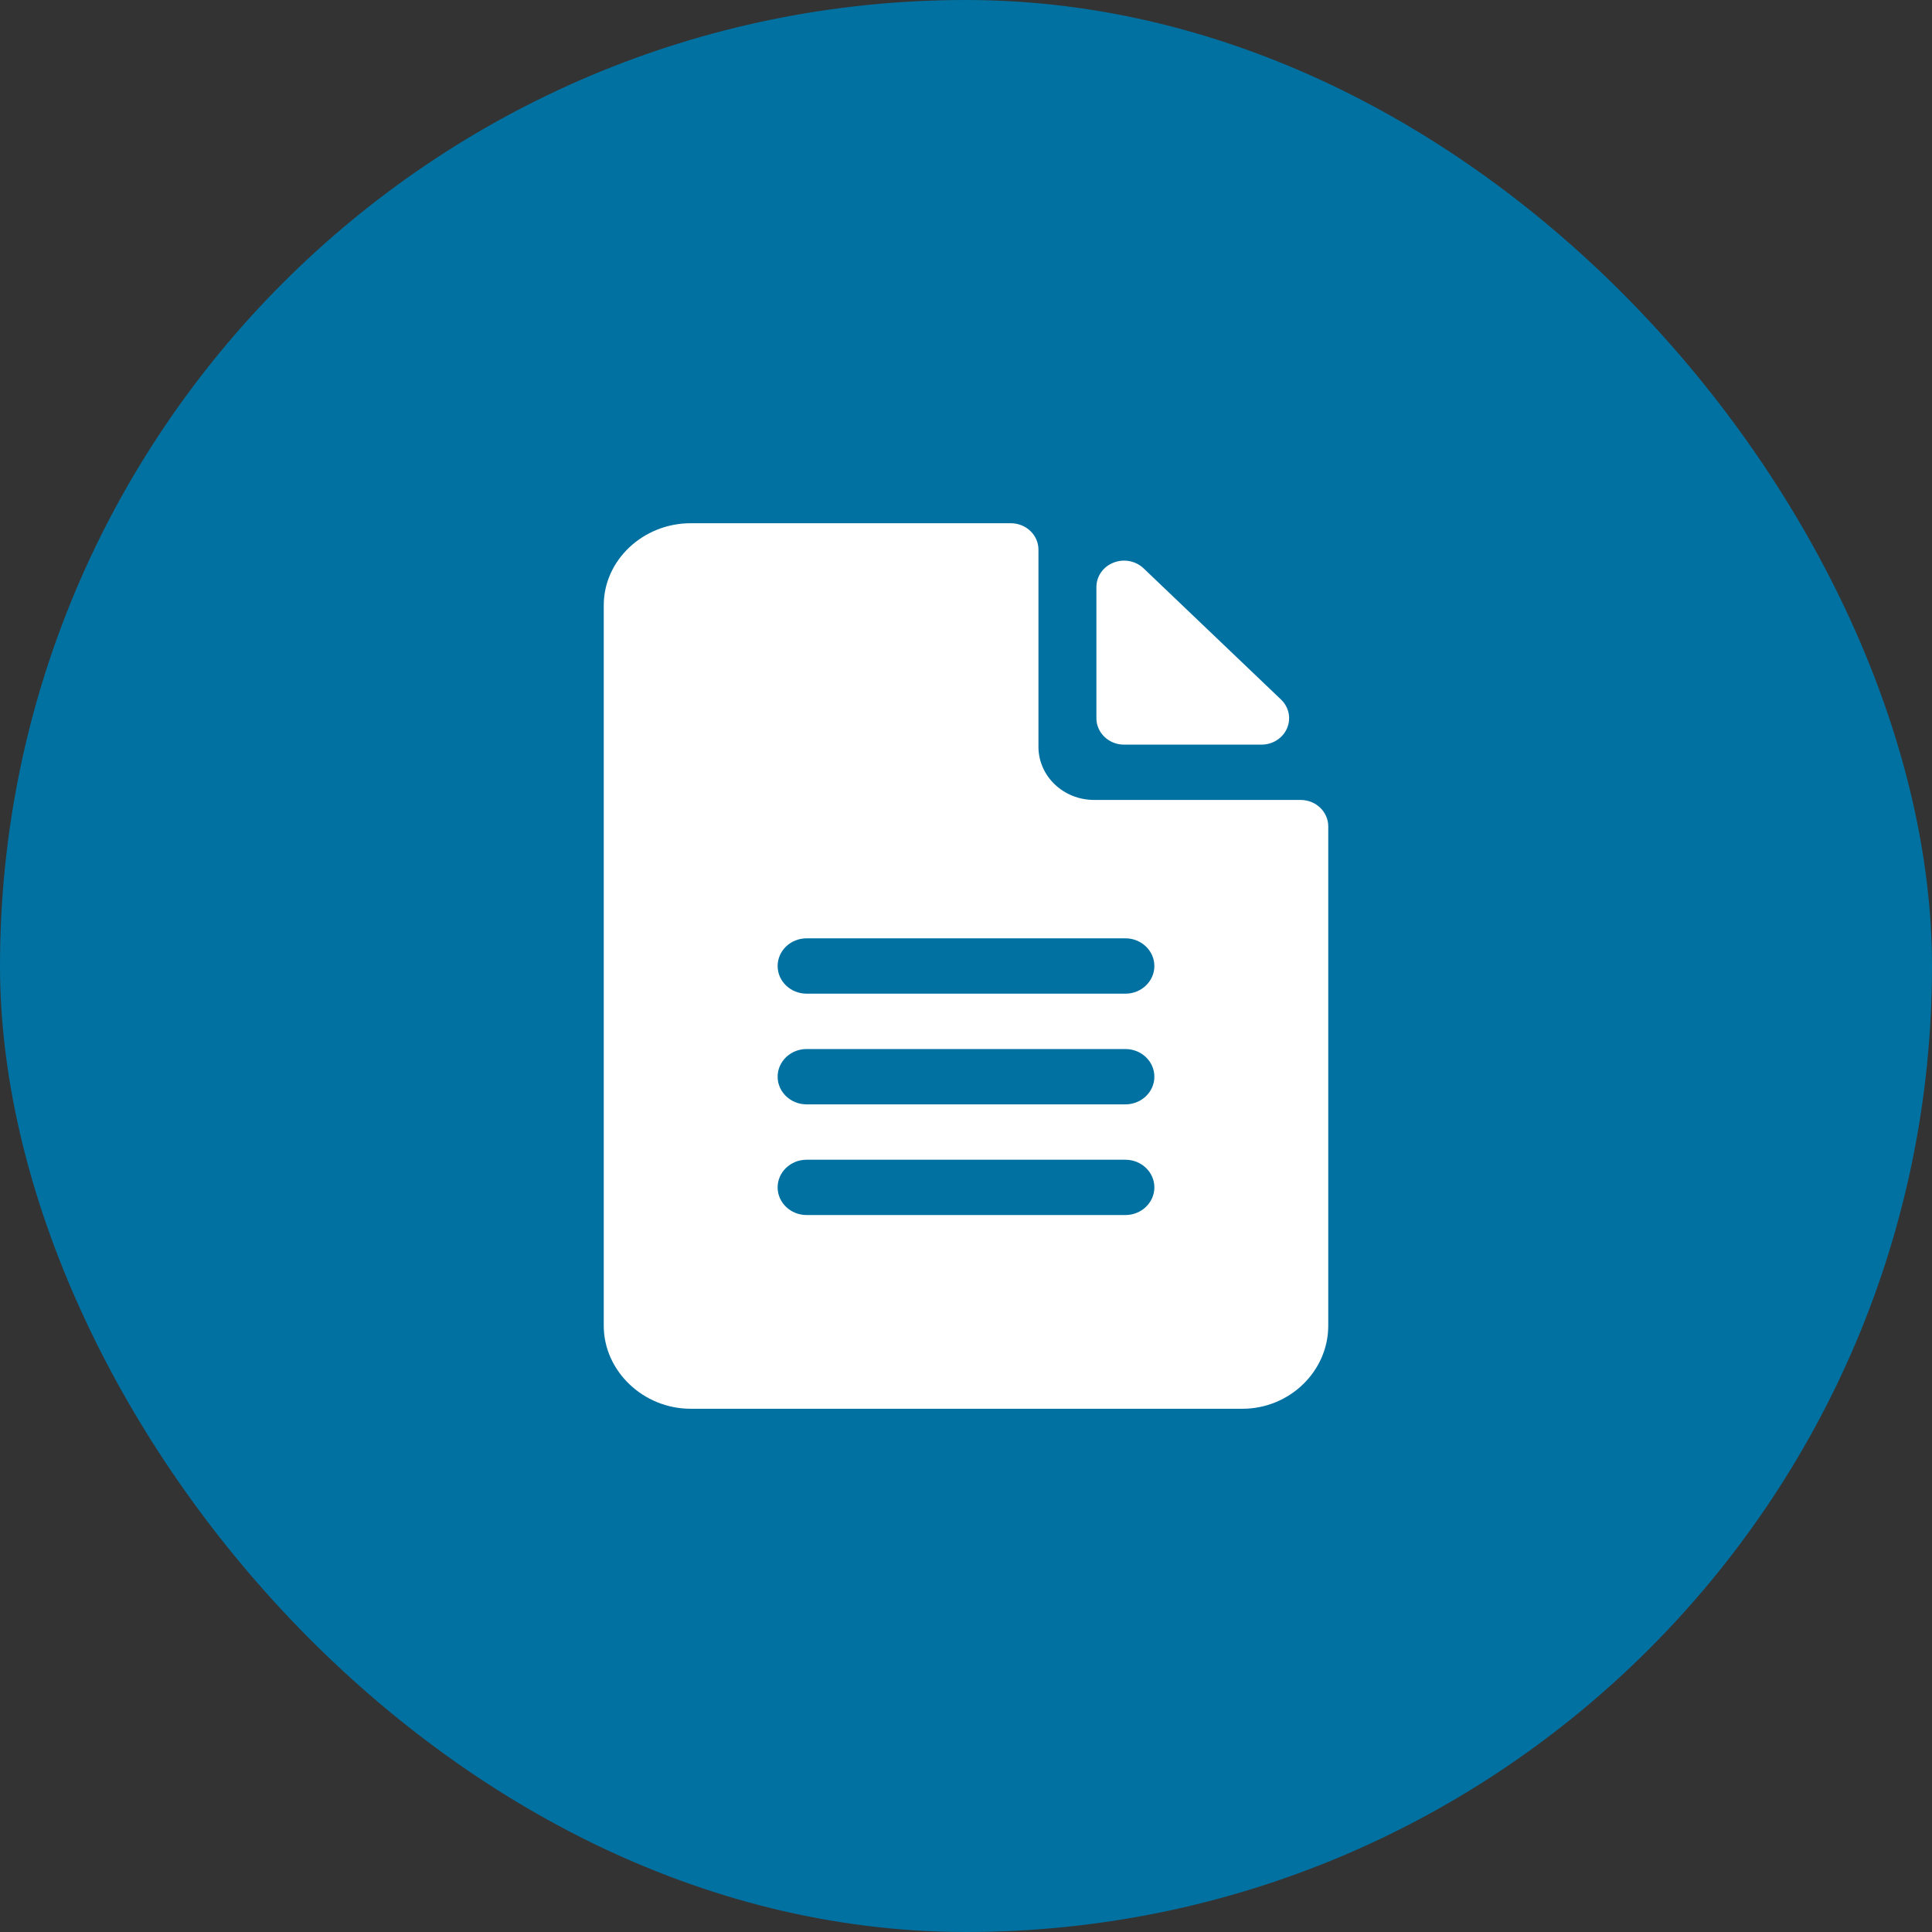<svg width="40" height="40" viewBox="0 0 40 40" fill="none" xmlns="http://www.w3.org/2000/svg">
<rect x="0" y="0" width="40" height="40" fill="#333333" stroke="none"/>
<rect width="40" height="40" rx="20" fill="#0171A1"/>
<path fill-rule="evenodd" clip-rule="evenodd" d="M22.653 16.562H26.928C27.244 16.562 27.5 16.808 27.5 17.109V27.448C27.5 28.386 26.704 29.167 25.721 29.167H14.3C13.318 29.167 12.5 28.386 12.5 27.448V12.532C12.5 11.594 13.318 10.833 14.3 10.833H20.928C21.244 10.833 21.5 11.078 21.5 11.38V15.461C21.5 16.07 22.016 16.562 22.653 16.562ZM16.7 25.156H23.3C23.631 25.156 23.9 24.9 23.9 24.583C23.9 24.267 23.631 24.011 23.3 24.011H16.7C16.369 24.011 16.1 24.267 16.1 24.583C16.1 24.9 16.369 25.156 16.7 25.156ZM16.7 22.865H23.3C23.631 22.865 23.9 22.608 23.9 22.292C23.9 21.975 23.631 21.719 23.3 21.719H16.7C16.369 21.719 16.1 21.975 16.1 22.292C16.1 22.608 16.369 22.865 16.7 22.865ZM16.7 20.573H23.3C23.631 20.573 23.9 20.316 23.9 20C23.9 19.684 23.631 19.427 23.3 19.427H16.7C16.369 19.427 16.1 19.684 16.1 20C16.1 20.316 16.369 20.573 16.7 20.573ZM26.117 15.417H23.272C22.956 15.417 22.7 15.171 22.7 14.87V12.154C22.7 11.932 22.839 11.732 23.054 11.649C23.267 11.564 23.514 11.611 23.677 11.767L26.522 14.483C26.686 14.639 26.735 14.875 26.646 15.079C26.558 15.284 26.349 15.417 26.117 15.417Z" fill="white"/>
</svg>
